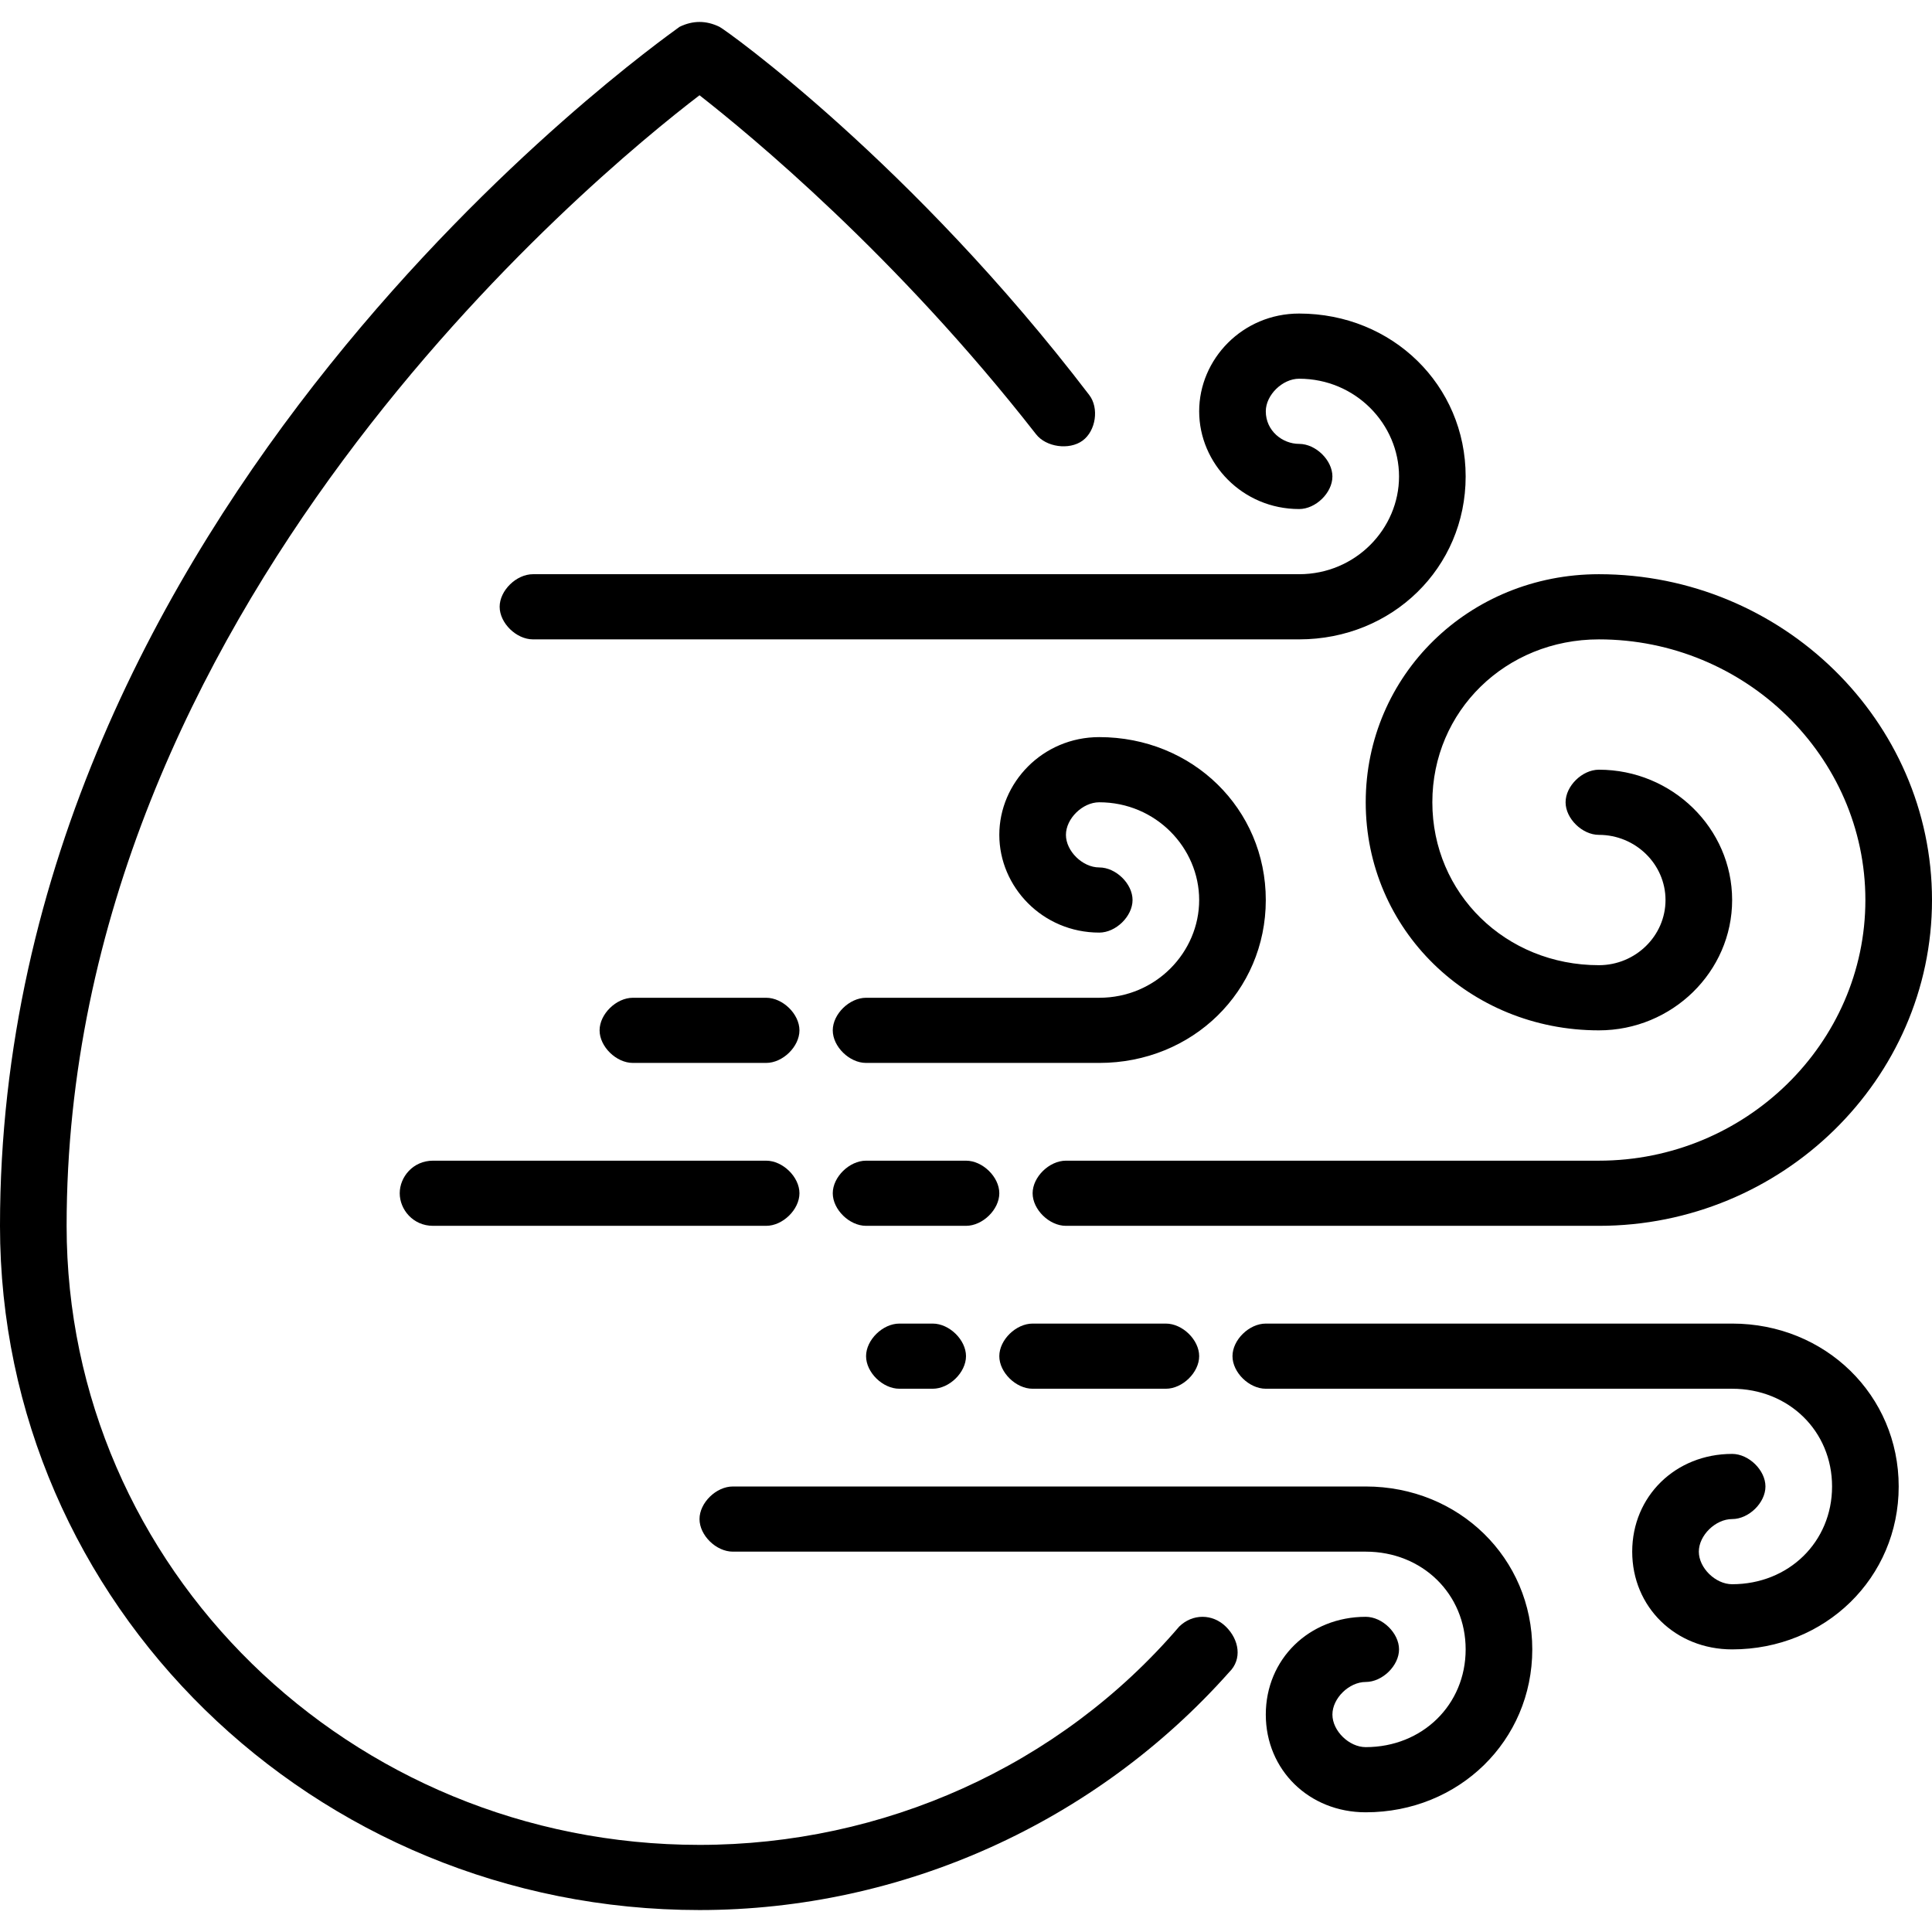 <!-- Generated by IcoMoon.io -->
<svg version="1.1" xmlns="http://www.w3.org/2000/svg" width="1024" height="1024" viewBox="0 0 1024 1024">
<g id="icomoon-ignore">
</g>
<path fill="#000" d="M624.994 862.124c-63.56 74.256-157.133 115.703-254.236 115.703-185.378 0-335.448-146.786-335.448-328.108 0-326.381 278.951-556.056 335.448-599.228 26.484 20.723 104.166 84.617 178.318 179.596 5.297 6.908 17.655 8.634 24.718 3.454 7.061-5.181 8.827-17.269 3.53-24.176-93.573-122.609-192.442-193.411-195.973-195.138-7.061-3.454-14.124-3.454-21.185 0-14.124 10.361-360.166 255.579-360.166 635.492 0 200.318 165.959 362.645 370.758 362.645 107.697 0 210.097-46.625 280.718-126.061 7.063-6.907 5.297-17.271-1.766-24.178-7.061-6.907-17.655-6.907-24.716 0z"></path>
<path fill="#000" d="M688.552 269.805c8.827 0 17.655-8.634 17.655-17.268s-8.827-17.27-17.655-17.27c-8.827 0-17.655-6.908-17.655-17.269 0-8.634 8.827-17.269 17.655-17.269 30.015 0 52.966 24.176 52.966 51.807 0 27.629-22.952 51.805-52.966 51.805h-406.070c-8.827 0-17.655 8.634-17.655 17.268s8.827 17.271 17.655 17.271h406.070c49.434 0 88.276-37.993 88.276-86.344 0-48.354-38.842-86.345-88.276-86.345-30.013 0-52.966 24.176-52.966 51.806s22.954 51.807 52.966 51.807z"></path>
<path fill="#000" d="M582.621 528.838h-123.587c-8.827 0-17.655 8.634-17.655 17.268s8.827 17.268 17.655 17.268h123.587c49.434 0 88.276-37.99 88.276-86.344 0-48.351-38.842-86.344-88.276-86.344-30.015 0-52.966 24.176-52.966 51.807 0 27.629 22.952 51.805 52.966 51.805 8.827 0 17.655-8.634 17.655-17.268s-8.827-17.268-17.655-17.268c-8.827 0-17.655-8.634-17.655-17.268s8.827-17.268 17.655-17.268c30.013 0 52.964 24.176 52.964 51.805s-22.952 51.807-52.964 51.807z"></path>
<path fill="#000" d="M723.861 787.87h-335.446c-8.83 0-17.657 8.634-17.657 17.268s8.827 17.268 17.657 17.268h335.446c30.015 0 52.966 22.449 52.966 51.805 0 29.359-22.952 51.807-52.966 51.807-8.827 0-17.655-8.634-17.655-17.268s8.827-17.268 17.655-17.268c8.83 0 17.657-8.634 17.657-17.271 0-8.634-8.827-17.268-17.657-17.268-30.013 0-52.964 22.451-52.964 51.807s22.952 51.805 52.964 51.805c49.436 0 88.278-37.99 88.278-86.344 0-48.351-38.842-86.342-88.278-86.342z"></path>
<path fill="#000" d="M918.070 701.526h-247.173c-8.827 0-17.655 8.634-17.655 17.268s8.827 17.268 17.655 17.268h247.173c30.013 0 52.964 22.449 52.964 51.807 0 29.356-22.952 51.805-52.964 51.805-8.827 0-17.655-8.634-17.655-17.268s8.827-17.268 17.655-17.268c8.827 0 17.655-8.634 17.655-17.268 0-8.637-8.827-17.271-17.655-17.271-30.015 0-52.966 22.451-52.966 51.807s22.952 51.805 52.966 51.805c49.434 0 88.276-37.99 88.276-86.342 0-48.354-38.842-86.344-88.276-86.344z"></path>
<path fill="#000" d="M723.861 425.225c0 67.347 54.733 120.881 123.587 120.881 38.842 0 70.621-31.083 70.621-69.076 0-37.99-31.779-69.076-70.621-69.076-8.827 0-17.655 8.634-17.655 17.271 0 8.634 8.827 17.268 17.655 17.268 19.421 0 35.309 15.542 35.309 34.537s-15.888 34.539-35.309 34.539c-49.434 0-88.276-37.993-88.276-86.344 0-48.354 38.842-86.344 88.276-86.344 77.682 0 141.242 62.166 141.242 138.149s-63.56 138.152-141.242 138.152h-282.482c-8.827 0-17.657 8.634-17.657 17.268s8.83 17.268 17.657 17.268h282.482c97.103 0 176.552-77.71 176.552-172.688s-79.448-172.688-176.552-172.688c-68.855 0-123.587 53.534-123.587 120.883z"></path>
<path fill="#000" d="M547.309 736.063h70.621c8.827 0 17.655-8.634 17.655-17.268s-8.827-17.268-17.655-17.268h-70.621c-8.827 0-17.655 8.634-17.655 17.268s8.827 17.268 17.655 17.268z"></path>
<path fill="#000" d="M476.691 701.526c-8.83 0-17.657 8.634-17.657 17.268s8.827 17.268 17.657 17.268h17.655c8.827 0 17.655-8.634 17.655-17.268s-8.827-17.268-17.655-17.268h-17.655z"></path>
<path fill="#000" d="M406.070 528.838h-70.621c-8.827 0-17.655 8.634-17.655 17.268s8.827 17.268 17.655 17.268h70.621c8.827 0 17.655-8.634 17.655-17.268s-8.827-17.268-17.655-17.268z"></path>
<path fill="#000" d="M529.655 632.45c0-8.634-8.827-17.268-17.655-17.268h-52.966c-8.827 0-17.655 8.634-17.655 17.268s8.827 17.268 17.655 17.268h52.966c8.827 0 17.655-8.634 17.655-17.268z"></path>
<path fill="#000" d="M406.070 615.182h-176.552c-10.593 0-17.655 8.634-17.655 17.268s7.062 17.268 17.655 17.268h176.552c8.827 0 17.655-8.634 17.655-17.268s-8.827-17.268-17.655-17.268z"></path>
</svg>
